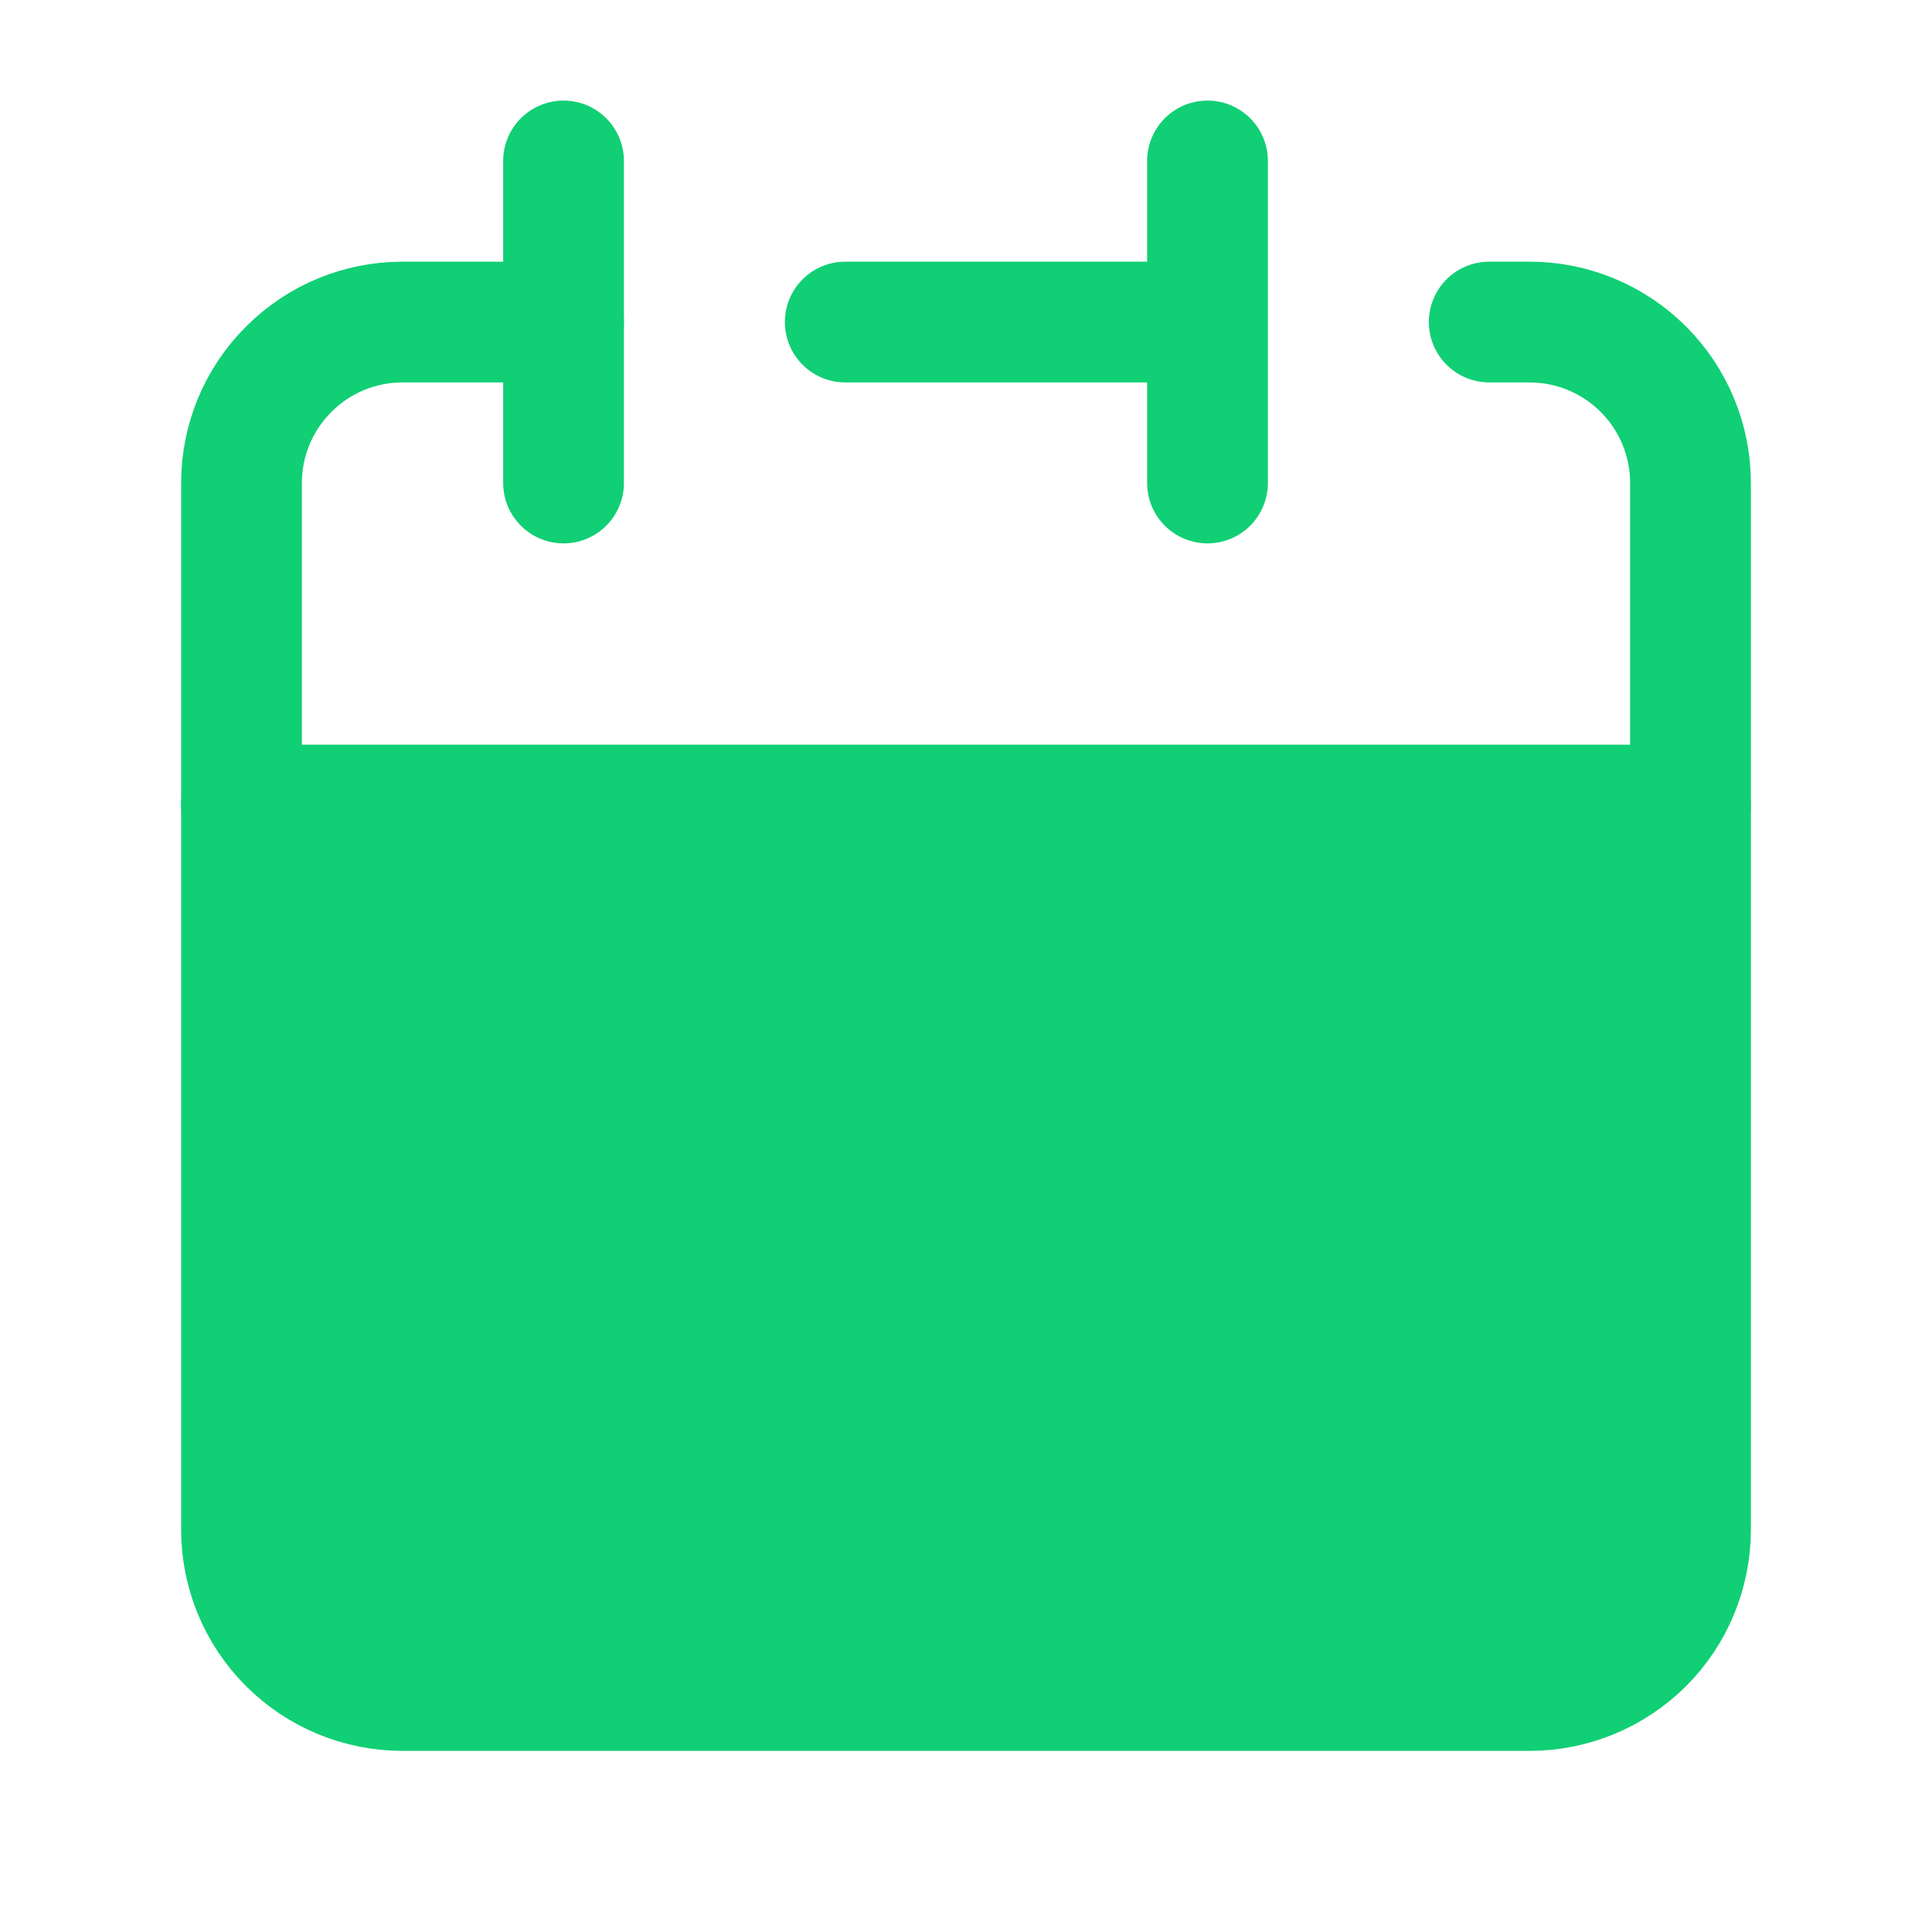 <svg width="16" height="16" viewBox="0 0 16 16" fill="none" xmlns="http://www.w3.org/2000/svg">
<path d="M10 2.667V1.333V2.667ZM10 2.667V4V2.667ZM10 2.667H7H10ZM2 6.667V12.667C2 13.021 2.14 13.36 2.391 13.61C2.641 13.86 2.98 14 3.333 14H12.667C13.02 14 13.359 13.86 13.61 13.61C13.86 13.36 14 13.021 14 12.667V6.667H2Z" fill="#11CF74" stroke="#11CF74" stroke-linecap="round" stroke-linejoin="round"/>
<path d="M2 6.667V4C2 3.647 2.14 3.308 2.391 3.058C2.641 2.807 2.98 2.667 3.333 2.667H4.667" stroke="#11CF74" stroke-linecap="round" stroke-linejoin="round"/>
<path d="M4.667 1.333V4" stroke="#11CF74" stroke-linecap="round" stroke-linejoin="round"/>
<path d="M14 6.667V4C14 3.647 13.86 3.308 13.61 3.058C13.359 2.807 13.02 2.667 12.667 2.667H12.333" stroke="#11CF74" stroke-linecap="round" stroke-linejoin="round"/>
</svg>
